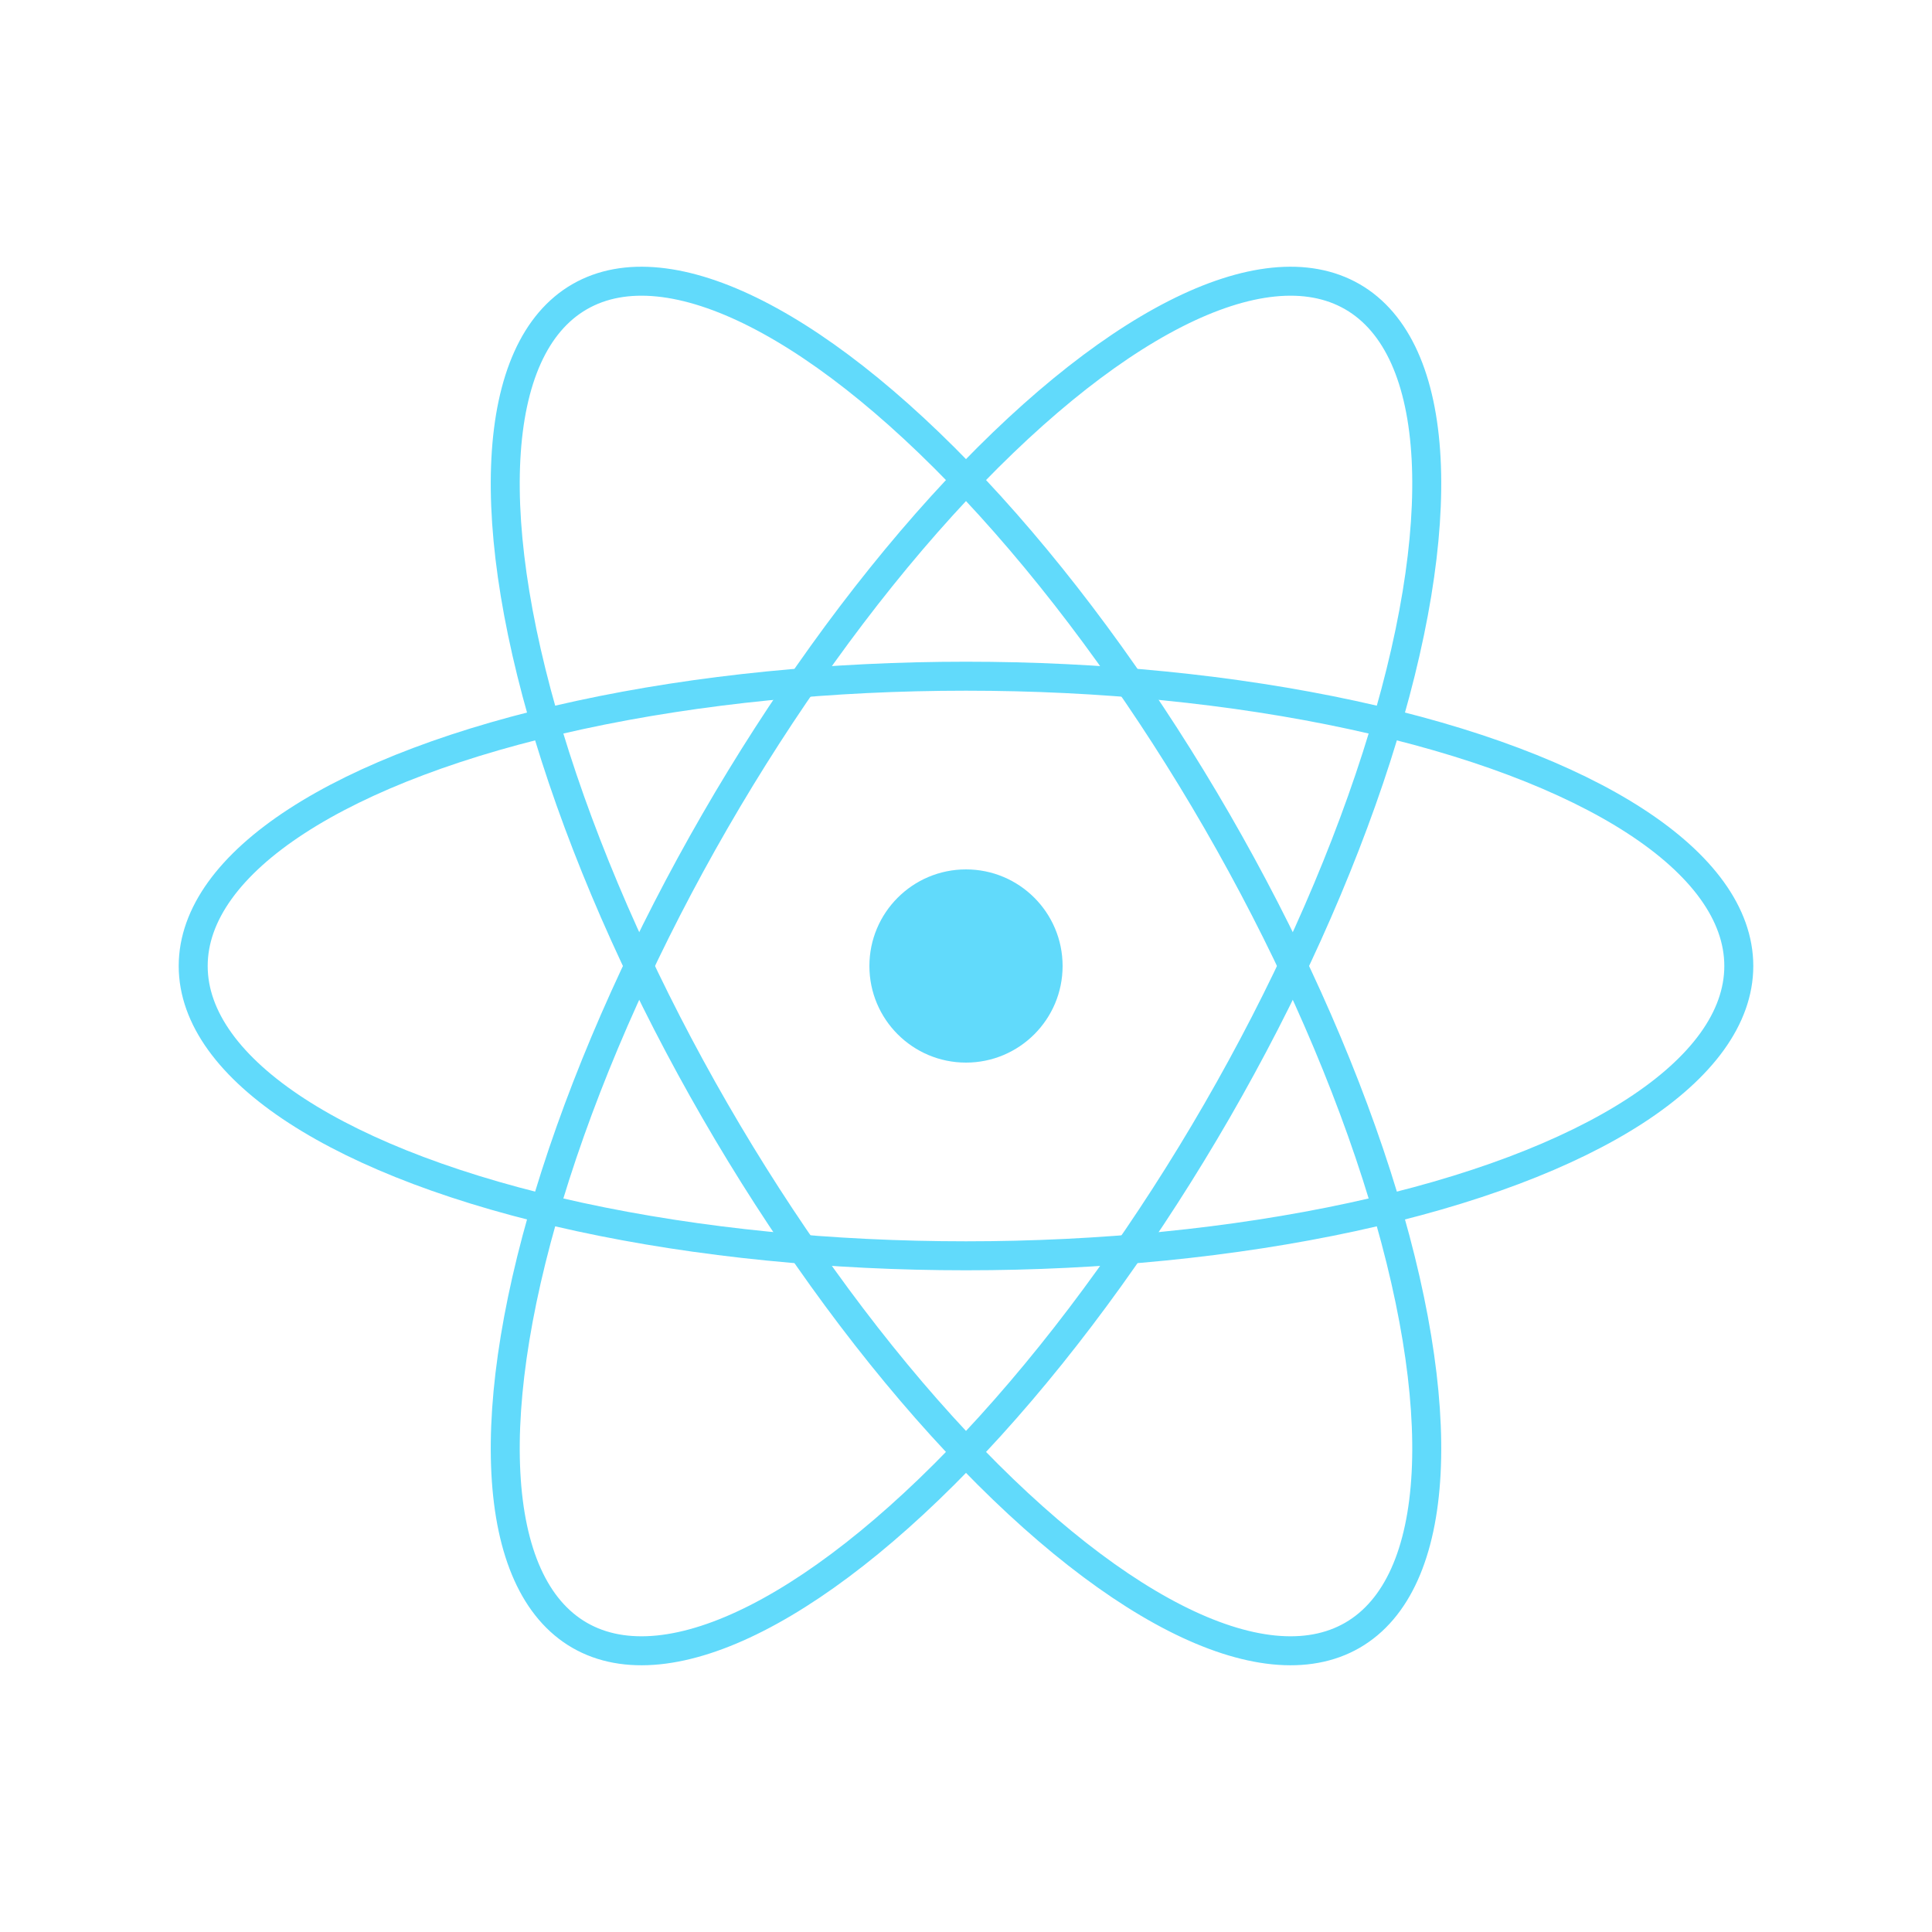 <svg xmlns="http://www.w3.org/2000/svg" width="200" height="200" viewBox="0 0 200 200">
  <circle cx="100" cy="100" r="10" fill="#61dafb" />
  <ellipse cx="100" cy="100" rx="80" ry="30" stroke="#61dafb" fill="none" stroke-width="3" />
  <ellipse cx="100" cy="100" rx="80" ry="30" stroke="#61dafb" fill="none" stroke-width="3" transform="rotate(60 100 100)" />
  <ellipse cx="100" cy="100" rx="80" ry="30" stroke="#61dafb" fill="none" stroke-width="3" transform="rotate(-60 100 100)" />
</svg>